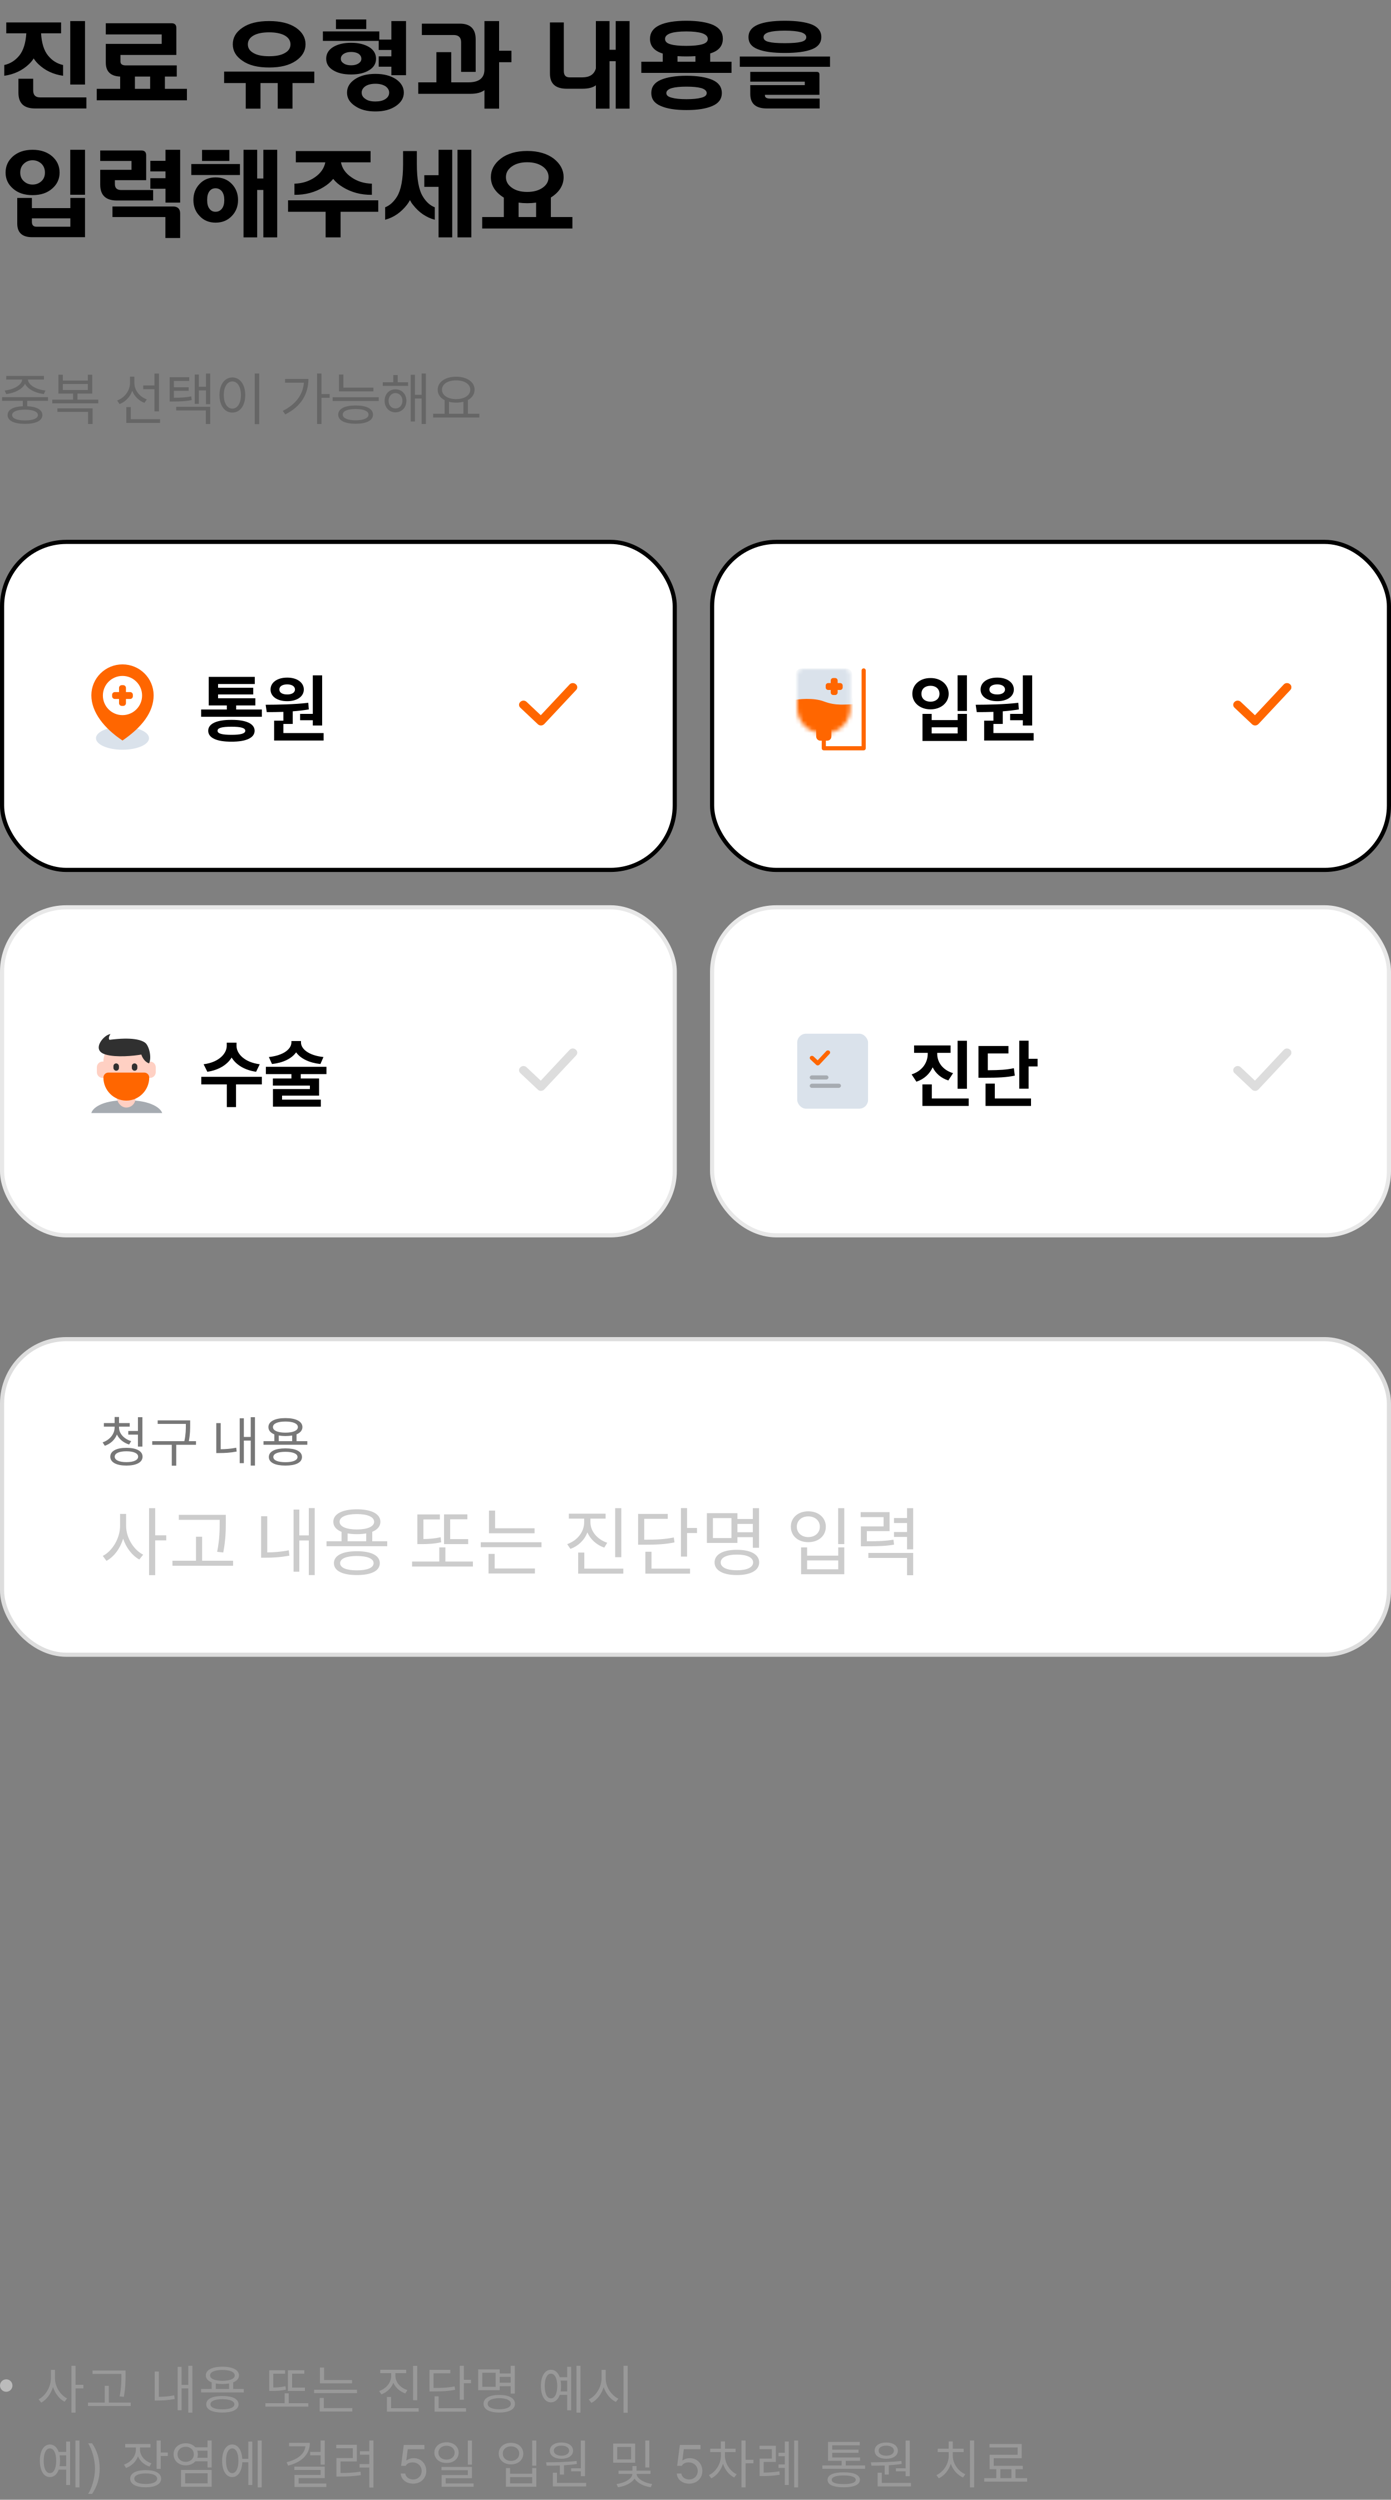 <svg width="335" height="602" viewBox="0 0 335 602" fill="none" xmlns="http://www.w3.org/2000/svg">
<rect x="0" y="0" width="335" height="602" fill="#808080" stroke="none"/>
<circle cx="1.5" cy="574.5" r="1.5" fill="#BBBBBB"/>
<path d="M13.24 572.776C13.24 574.763 14.554 576.813 16.16 577.601L15.551 578.4C14.307 577.753 13.266 576.414 12.764 574.846C12.263 576.509 11.196 577.937 9.927 578.616L9.292 577.816C10.942 577.004 12.25 574.839 12.263 572.776V570.72H13.24V572.776ZM17.201 581.028V569.742H18.191V574.325H20.083V575.188H18.191V581.028H17.201ZM30.244 570.885V572.015C30.231 573.398 30.231 574.947 29.825 577.22L28.81 577.105C29.235 574.947 29.235 573.367 29.241 572.015V571.71H22.284V570.885H30.244ZM21.192 579.429V578.604H25.23V574.566H26.207V578.604H31.476V579.429H21.192ZM46.326 569.742V581.028H45.349V575.188H43.724V580.444H42.784V569.996H43.724V574.338H45.349V569.742H46.326ZM37.262 578.108V571.126H38.252V577.22C39.369 577.213 40.575 577.131 41.946 576.852L42.073 577.74C40.499 578.026 39.204 578.108 37.96 578.108H37.262ZM58.709 575.328V576.153H48.426V575.328H50.977V573.735C50.076 573.386 49.568 572.814 49.568 572.053C49.568 570.726 51.092 569.964 53.567 569.958C56.024 569.964 57.547 570.726 57.554 572.053C57.547 572.808 57.046 573.379 56.157 573.735V575.328H58.709ZM49.67 579.01C49.664 577.721 51.117 577.01 53.567 577.017C55.986 577.01 57.44 577.721 57.452 579.01C57.44 580.298 55.986 581.003 53.567 581.003C51.117 581.003 49.664 580.298 49.67 579.01ZM50.597 572.053C50.59 572.878 51.72 573.354 53.567 573.36C55.395 573.354 56.532 572.878 56.538 572.053C56.532 571.24 55.395 570.745 53.567 570.745C51.72 570.745 50.59 571.24 50.597 572.053ZM50.685 579.01C50.673 579.778 51.758 580.235 53.567 580.229C55.357 580.235 56.443 579.778 56.449 579.01C56.443 578.242 55.357 577.791 53.567 577.778C51.758 577.791 50.673 578.242 50.685 579.01ZM51.968 575.328H55.167V574.001C54.691 574.09 54.158 574.135 53.567 574.135C52.977 574.135 52.444 574.09 51.968 574.008V575.328ZM73.433 574.985V575.798H69.345V570.821H73.293V571.634H70.348V574.985H73.433ZM63.924 579.581V578.756H68.558V576.369H69.535V578.756H74.258V579.581H63.924ZM64.825 575.798V570.821H68.659V571.646H65.815V574.973C66.768 574.966 67.713 574.896 68.761 574.655L68.85 575.493C67.612 575.772 66.571 575.804 65.447 575.798H64.825ZM84.787 573.17V573.97H77.056V570.161H78.046V573.17H84.787ZM75.647 576.318V575.506H85.981V576.318H75.647ZM76.992 580.749V577.474H77.982V579.924H84.851V580.749H76.992ZM95.22 572.167C95.226 573.69 96.426 575.062 98.114 575.595L97.606 576.395C96.293 575.944 95.251 575.017 94.737 573.83C94.249 575.112 93.189 576.128 91.843 576.623L91.322 575.823C93.017 575.233 94.21 573.767 94.217 572.167V571.507H91.576V570.694H97.822V571.507H95.22V572.167ZM93.189 580.787V577.245H94.179V579.949H100.831V580.787H93.189ZM99.485 578.032V569.755H100.476V578.032H99.485ZM111.716 569.742V573.106H113.43V573.944H111.716V577.918H110.726V569.742H111.716ZM103.426 575.912V570.72H108.453V571.558H104.416V575.074C106.682 575.081 107.971 575.011 109.481 574.706L109.608 575.531C108.021 575.836 106.676 575.912 104.302 575.912H103.426ZM104.657 580.787V577.093H105.635V579.949H112.236V580.787H104.657ZM123.984 569.742V576.433H122.981V574.655H120.341V575.62H115.161V570.605H120.341V571.583H122.981V569.742H123.984ZM116.151 574.808H119.363V571.418H116.151V574.808ZM116.456 578.896C116.45 577.537 117.891 576.756 120.239 576.763C122.582 576.756 124.022 577.537 124.022 578.896C124.022 580.241 122.582 581.003 120.239 581.003C117.891 581.003 116.45 580.241 116.456 578.896ZM117.446 578.896C117.44 579.714 118.506 580.216 120.239 580.216C121.966 580.216 123.032 579.714 123.032 578.896C123.032 578.045 121.966 577.55 120.239 577.537C118.506 577.55 117.44 578.045 117.446 578.896ZM120.341 573.817H122.981V572.408H120.341V573.817ZM139.8 569.742V581.028H138.835V569.742H139.8ZM130.266 574.617C130.272 572.218 131.224 570.701 132.69 570.694C133.655 570.701 134.398 571.354 134.804 572.484H136.601V569.983H137.553V580.457H136.601V576.75H134.804C134.404 577.886 133.655 578.546 132.69 578.54C131.224 578.546 130.272 577.017 130.266 574.617ZM131.192 574.617C131.186 576.445 131.764 577.601 132.69 577.588C133.611 577.601 134.201 576.445 134.201 574.617C134.201 572.783 133.611 571.634 132.69 571.634C131.764 571.634 131.186 572.783 131.192 574.617ZM135.014 573.31C135.09 573.709 135.128 574.147 135.128 574.617C135.128 575.081 135.09 575.519 135.02 575.912H136.601V573.31H135.014ZM145.873 572.776C145.867 574.839 147.27 576.909 148.933 577.664L148.323 578.451C147.035 577.829 145.924 576.49 145.384 574.884C144.864 576.585 143.753 578.013 142.433 578.68L141.798 577.842C143.48 577.074 144.87 574.916 144.883 572.776V570.72H145.873V572.776ZM150.164 581.054V569.742H151.167V581.054H150.164ZM19.131 587.742V599.028H18.166V587.742H19.131ZM9.597 592.617C9.603 590.218 10.555 588.701 12.021 588.694C12.986 588.701 13.729 589.354 14.135 590.484H15.932V587.983H16.884V598.457H15.932V594.75H14.135C13.735 595.886 12.986 596.546 12.021 596.54C10.555 596.546 9.603 595.017 9.597 592.617ZM10.523 592.617C10.517 594.445 11.095 595.601 12.021 595.588C12.942 595.601 13.532 594.445 13.532 592.617C13.532 590.783 12.942 589.634 12.021 589.634C11.095 589.634 10.517 590.783 10.523 592.617ZM14.345 591.31C14.421 591.709 14.459 592.147 14.459 592.617C14.459 593.081 14.421 593.519 14.351 593.912H15.932V591.31H14.345ZM24.011 594.496C23.998 596.896 23.351 598.889 22.183 600.59H21.218C22.075 599.327 22.875 596.762 22.881 594.496C22.875 592.236 22.075 589.666 21.218 588.415H22.183C23.351 590.11 23.998 592.103 24.011 594.496ZM33.707 589.888C33.713 591.367 34.818 592.687 36.475 593.227L36.005 594.014C34.704 593.582 33.72 592.687 33.231 591.551C32.748 592.846 31.707 593.855 30.355 594.344L29.848 593.544C31.536 592.973 32.717 591.519 32.73 589.888V589.405H30.152V588.58H36.246V589.405H33.707V589.888ZM31.346 596.921C31.352 595.62 32.768 594.864 35.091 594.864C37.408 594.864 38.81 595.62 38.81 596.921C38.81 598.241 37.408 599.003 35.091 599.003C32.768 599.003 31.352 598.241 31.346 596.921ZM32.349 596.921C32.336 597.733 33.39 598.209 35.091 598.203C36.798 598.209 37.839 597.733 37.846 596.921C37.839 596.134 36.798 595.664 35.091 595.664C33.39 595.664 32.336 596.134 32.349 596.921ZM37.719 594.56V587.742H38.709V590.624H40.41V591.462H38.709V594.56H37.719ZM44.731 588.402C45.696 588.396 46.515 588.758 47.036 589.367H49.975V587.742H50.977V594.229H49.975V592.744H47.036C46.515 593.354 45.696 593.715 44.731 593.722C43.043 593.715 41.792 592.624 41.799 591.056C41.792 589.488 43.043 588.396 44.731 588.402ZM42.751 591.056C42.751 592.122 43.576 592.871 44.731 592.884C45.849 592.871 46.687 592.122 46.687 591.056C46.687 590.008 45.849 589.24 44.731 589.24C43.576 589.24 42.751 590.008 42.751 591.056ZM43.602 598.876V594.813H50.977V598.876H43.602ZM44.592 598.063H50V595.626H44.592V598.063ZM47.505 590.192C47.601 590.459 47.651 590.751 47.651 591.056C47.651 591.354 47.601 591.633 47.518 591.894H49.975V590.192H47.505ZM63.03 587.742V599.028H62.065V587.742H63.03ZM53.496 592.617C53.502 590.218 54.455 588.701 55.921 588.694C57.292 588.701 58.219 590.021 58.346 592.147H59.806V587.983H60.758V598.457H59.806V592.973H58.352C58.257 595.169 57.311 596.546 55.921 596.54C54.455 596.546 53.502 595.017 53.496 592.617ZM54.435 592.617C54.423 594.445 55.007 595.601 55.921 595.588C56.841 595.601 57.425 594.445 57.419 592.617C57.425 590.783 56.841 589.634 55.921 589.634C55.007 589.634 54.423 590.783 54.435 592.617ZM78.211 587.742V593.544H77.208V591.297H74.707V590.472H77.208V587.742H78.211ZM69.032 592.96C71.736 592.306 73.361 590.941 73.558 589.126H69.616V588.301H74.618C74.618 591.106 72.638 592.966 69.388 593.785L69.032 592.96ZM70.898 594.839V594.026H78.211V596.781H71.914V598.102H78.592V598.927H70.924V596.02H77.208V594.839H70.898ZM89.934 587.742V599.054H88.943V594.242H86.595V593.404H88.943V591.157H86.684V590.319H88.943V587.742H89.934ZM80.983 589.596V588.771H85.947V592.782H82.012V595.562C83.707 595.562 85.109 595.499 86.823 595.232L86.912 596.07C85.109 596.35 83.662 596.413 81.859 596.413H81.022V591.97H84.97V589.596H80.983ZM99.49 598.127C97.834 598.127 96.577 597.105 96.507 595.689H97.611C97.694 596.508 98.494 597.118 99.49 597.124C100.684 597.118 101.547 596.248 101.547 595.093C101.547 593.899 100.652 593.017 99.414 593.011C98.64 592.998 98.037 593.239 97.7 593.836H96.596L97.243 588.809H102.22V589.824H98.195L97.853 592.516H97.941C98.354 592.198 98.97 591.982 99.617 591.982C101.369 591.982 102.658 593.277 102.664 595.067C102.658 596.845 101.325 598.127 99.49 598.127ZM107.544 588.161C109.232 588.167 110.458 589.196 110.464 590.662C110.458 592.135 109.232 593.15 107.544 593.15C105.836 593.15 104.605 592.135 104.611 590.662C104.605 589.196 105.836 588.167 107.544 588.161ZM105.589 590.662C105.576 591.652 106.408 592.338 107.544 592.338C108.661 592.338 109.499 591.652 109.499 590.662C109.499 589.685 108.661 588.993 107.544 588.999C106.408 588.993 105.576 589.685 105.589 590.662ZM106.325 594.89V594.09H113.663V596.807H107.328V598.076H114.069V598.876H106.351V596.058H112.673V594.89H106.325ZM112.673 593.544V587.742H113.663V593.544H112.673ZM129.161 587.742V593.798H128.171V587.742H129.161ZM120.109 590.891C120.103 589.348 121.354 588.288 123.067 588.301C124.781 588.288 126.019 589.348 126.025 590.891C126.019 592.427 124.781 593.487 123.067 593.48C121.354 593.487 120.103 592.427 120.109 590.891ZM121.087 590.891C121.074 591.919 121.906 592.649 123.067 592.655C124.216 592.649 125.048 591.919 125.048 590.891C125.048 589.856 124.216 589.132 123.067 589.139C121.906 589.132 121.074 589.856 121.087 590.891ZM121.849 598.876V594.369H122.839V595.74H128.171V594.369H129.161V598.876H121.849ZM122.839 598.063H128.171V596.54H122.839V598.063ZM140.884 587.755V596.324H139.881V595.156H137.545V594.433H139.881V587.755H140.884ZM131.515 592.985C133.616 592.973 136.447 592.954 138.865 592.655L138.929 593.379C137.926 593.538 136.866 593.639 135.831 593.703V595.931H134.828V593.753C133.686 593.798 132.6 593.798 131.654 593.798L131.515 592.985ZM132.429 590.18C132.422 588.993 133.552 588.212 135.222 588.212C136.878 588.212 138.008 588.993 138.015 590.18C138.008 591.386 136.878 592.135 135.222 592.135C133.552 592.135 132.422 591.386 132.429 590.18ZM133.14 598.787V595.486H134.143V597.949H141.163V598.787H133.14ZM133.381 590.18C133.368 590.916 134.117 591.392 135.222 591.398C136.294 591.392 137.056 590.916 137.062 590.18C137.056 589.456 136.294 588.961 135.222 588.974C134.117 588.961 133.368 589.456 133.381 590.18ZM152.967 588.479V593.074H147.673V588.479H152.967ZM148.485 598.216C150.428 598 152.294 596.902 152.294 595.778H148.955V595.004H152.307V593.899H153.297V595.004H156.674V595.778H153.322C153.316 596.876 155.131 597.975 157.067 598.216L156.725 598.99C155.03 598.755 153.481 597.956 152.808 596.915C152.129 597.981 150.542 598.755 148.841 598.99L148.485 598.216ZM148.65 592.287H151.989V589.291H148.65V592.287ZM155.404 594.229V587.742H156.382V594.229H155.404ZM165.977 598.127C164.32 598.127 163.063 597.105 162.993 595.689H164.098C164.18 596.508 164.98 597.118 165.977 597.124C167.17 597.118 168.033 596.248 168.033 595.093C168.033 593.899 167.138 593.017 165.9 593.011C165.126 592.998 164.523 593.239 164.187 593.836H163.082L163.729 588.809H168.706V589.824H164.682L164.339 592.516H164.428C164.84 592.198 165.456 591.982 166.104 591.982C167.855 591.982 169.144 593.277 169.15 595.067C169.144 596.845 167.811 598.127 165.977 598.127ZM174.589 591.424C174.595 593.233 175.77 595.08 177.407 595.867L176.823 596.642C175.579 596.032 174.595 594.794 174.125 593.341C173.63 594.915 172.583 596.223 171.301 596.845L170.729 596.07C172.386 595.296 173.618 593.366 173.624 591.424V590.522H171.034V589.71H173.611V587.958H174.614V589.71H177.153V590.522H174.589V591.424ZM178.575 599.028V587.742H179.565V592.376H181.457V593.227H179.565V599.028H178.575ZM186.857 588.999V592.896H183.912V595.461C185.118 595.455 186.28 595.391 187.708 595.156L187.784 595.981C186.229 596.242 185.017 596.286 183.671 596.299H182.947V592.097H185.893V589.812H182.922V588.999H186.857ZM187.492 594.331V593.506H189.003V591.513H187.492V590.7H189.003V587.971H189.955V598.444H189.003V594.331H187.492ZM191.263 599.028V587.742H192.215V599.028H191.263ZM208.348 593.734V594.547H198.052V593.734H202.698V592.617H199.423V588.072H207.065V588.885H200.426V589.938H206.761V590.7H200.426V591.817H207.129V592.617H203.688V593.734H208.348ZM199.309 597.2C199.302 596.026 200.705 595.385 203.206 595.397C205.682 595.385 207.078 596.026 207.091 597.2C207.078 598.387 205.682 599.003 203.206 599.003C200.705 599.003 199.302 598.387 199.309 597.2ZM200.312 597.2C200.299 597.886 201.34 598.241 203.206 598.229C205.053 598.241 206.082 597.886 206.088 597.2C206.082 596.527 205.053 596.153 203.206 596.146C201.34 596.153 200.299 596.527 200.312 597.2ZM219.105 587.755V596.324H218.103V595.156H215.767V594.433H218.103V587.755H219.105ZM209.736 592.985C211.837 592.973 214.668 592.954 217.087 592.655L217.15 593.379C216.147 593.538 215.087 593.639 214.053 593.703V595.931H213.05V593.753C211.907 593.798 210.822 593.798 209.876 593.798L209.736 592.985ZM210.65 590.18C210.644 588.993 211.774 588.212 213.443 588.212C215.1 588.212 216.23 588.993 216.236 590.18C216.23 591.386 215.1 592.135 213.443 592.135C211.774 592.135 210.644 591.386 210.65 590.18ZM211.361 598.787V595.486H212.364V597.949H219.385V598.787H211.361ZM211.603 590.18C211.59 590.916 212.339 591.392 213.443 591.398C214.516 591.392 215.278 590.916 215.284 590.18C215.278 589.456 214.516 588.961 213.443 588.974C212.339 588.961 211.59 589.456 211.603 590.18ZM234.604 587.742V599.028H233.601V587.742H234.604ZM225.526 596.07C227.202 595.309 228.484 593.404 228.484 591.424V590.522H225.831V589.71H228.472V587.958H229.462V589.71H232.09V590.522H229.462V591.424C229.462 593.315 230.782 595.144 232.483 595.867L231.925 596.642C230.617 596.064 229.519 594.845 228.992 593.354C228.484 594.928 227.393 596.229 226.085 596.845L225.526 596.07ZM247.367 596.794V597.632H237.033V596.794H239.94V594.648H238.328V591.17H245.082V589.405H238.303V588.58H246.06V591.995H239.318V593.823H246.326V594.648H244.562V596.794H247.367ZM240.918 596.794H243.584V594.648H240.918V596.794Z" fill="#999999"/>
<rect x="0.5" y="130.5" width="162" height="79" rx="15.5" fill="white" stroke="black"/>
<g clip-path="url(#clip0_114_15557)">
<path fill-rule="evenodd" clip-rule="evenodd" d="M138.627 164.74C138.203 164.387 137.553 164.428 137.175 164.831L130.235 172.246L126.802 169.009C126.4 168.63 125.748 168.63 125.346 169.009L125.301 169.052C124.9 169.43 124.9 170.045 125.301 170.423L129.549 174.427C129.931 174.787 130.537 174.805 130.942 174.482C130.999 174.442 131.053 174.395 131.102 174.343L138.766 166.154C139.144 165.751 139.105 165.138 138.681 164.785L138.627 164.74Z" fill="#FF6600"/>
</g>
<ellipse cx="29.5" cy="177.778" rx="6.389" ry="2.778" fill="#DAE2EB"/>
<path d="M37 167.448C37 171.561 34.115 175.182 29.5 178.333C25.173 175.469 22 171.561 22 167.448C22 163.335 25.358 160 29.5 160C33.642 160 37 163.335 37 167.448Z" fill="#FF6600"/>
<circle cx="29.5" cy="167.5" r="4.722" fill="white"/>
<path fill-rule="evenodd" clip-rule="evenodd" d="M29.333 165C28.965 165 28.667 165.299 28.667 165.667V166.667H27.667C27.299 166.667 27 166.965 27 167.333V167.667C27 168.035 27.299 168.333 27.667 168.333H28.667V169.333C28.667 169.702 28.965 170 29.333 170H29.667C30.035 170 30.333 169.702 30.333 169.333V168.333H31.333C31.701 168.333 32 168.035 32 167.667V167.333C32 166.965 31.701 166.667 31.333 166.667H30.333V165.667C30.333 165.299 30.035 165 29.667 165H29.333Z" fill="#FF6600"/>
<path d="M63.065 170.865V172.623H48.44V170.865H54.627V169.881H50.268V163.008H61.359V164.73H52.518V165.627H60.99V167.244H52.518V168.158H61.5V169.881H56.877V170.865H63.065ZM50.145 175.98C50.145 174.293 52.166 173.344 55.752 173.361C59.276 173.344 61.307 174.293 61.324 175.98C61.307 177.703 59.276 178.626 55.752 178.617C52.166 178.626 50.145 177.703 50.145 175.98ZM52.395 175.98C52.377 176.666 53.449 176.965 55.752 176.965C58.002 176.965 59.065 176.666 59.074 175.98C59.065 175.312 58.002 175.005 55.752 175.014C53.449 175.005 52.377 175.312 52.395 175.98ZM77.584 162.639V174.715H75.334V173.449H72.275V171.92H75.334V162.639H77.584ZM63.978 169.723C66.905 169.705 70.86 169.661 74.244 169.248L74.367 170.848C73.102 171.059 71.792 171.208 70.5 171.305V174.346H68.25V176.543H77.936V178.336H66.018V173.555H68.25V171.437C66.817 171.489 65.455 171.498 64.242 171.498L63.978 169.723ZM65.156 166.049C65.156 164.344 66.8 163.175 69.182 163.184C71.502 163.175 73.163 164.344 73.172 166.049C73.163 167.763 71.502 168.87 69.182 168.861C66.8 168.87 65.156 167.763 65.156 166.049ZM67.283 166.049C67.274 166.822 68.039 167.253 69.182 167.244C70.254 167.253 71.027 166.822 71.045 166.049C71.027 165.258 70.254 164.818 69.182 164.818C68.039 164.818 67.274 165.258 67.283 166.049Z" fill="black"/>
<rect x="0.5" y="218.5" width="162" height="79" rx="15.5" fill="white" stroke="#E8E8E8"/>
<g clip-path="url(#clip1_114_15557)">
<path fill-rule="evenodd" clip-rule="evenodd" d="M138.627 252.74C138.203 252.387 137.553 252.428 137.175 252.831L130.235 260.246L126.802 257.009C126.4 256.63 125.748 256.63 125.346 257.009L125.301 257.052C124.9 257.43 124.9 258.045 125.301 258.423L129.549 262.427C129.931 262.787 130.537 262.805 130.942 262.482C130.999 262.442 131.053 262.395 131.102 262.343L138.766 254.154C139.144 253.751 139.105 253.138 138.681 252.785L138.627 252.74Z" fill="#DDDDDD"/>
</g>
<path d="M39.062 268.056H22C22.222 267.022 24.216 264.954 30.42 264.954C36.624 264.954 38.766 267.022 39.062 268.056Z" fill="#A6ABB1"/>
<rect x="28.204" y="258.306" width="4.432" height="8.42" rx="2.216" fill="#FFD0C3"/>
<path fill-rule="evenodd" clip-rule="evenodd" d="M24.905 255.643C24.905 252.817 27.196 250.526 30.021 250.526H30.818C33.644 250.526 35.935 252.817 35.935 255.643V255.661C35.999 255.652 36.065 255.647 36.131 255.647C36.893 255.647 37.51 256.265 37.51 257.026V258.208C37.51 258.969 36.893 259.587 36.131 259.587C36.06 259.587 35.99 259.581 35.922 259.571C35.727 262.44 33.338 264.707 30.42 264.707C27.501 264.707 25.112 262.44 24.918 259.571C24.849 259.581 24.779 259.587 24.708 259.587C23.946 259.587 23.329 258.969 23.329 258.208V257.026C23.329 256.265 23.946 255.647 24.708 255.647C24.775 255.647 24.841 255.652 24.905 255.661V255.643Z" fill="#FFD0C3"/>
<path d="M25.447 253.963C22.846 253.207 23.821 251.206 24.75 250.182C25.098 249.798 25.679 249.236 26.608 249C26.143 249.709 26.143 250.182 26.376 250.418C31.717 249.709 34.04 250.418 34.969 251.127C35.898 251.836 36.594 254.672 35.898 256.091C34.783 255.712 34.195 254.515 34.04 253.963C32.259 254.278 28.048 254.72 25.447 253.963Z" fill="#303030"/>
<path d="M24.905 259.504C24.905 258.846 25.438 258.306 26.096 258.306H34.745C35.402 258.306 35.935 258.846 35.935 259.504C35.935 262.55 33.466 265.052 30.42 265.052C27.374 265.052 24.905 262.55 24.905 259.504Z" fill="#FF6600"/>
<rect x="27.318" y="256.09" width="1.329" height="1.773" rx="0.665" fill="#303030"/>
<rect x="31.749" y="256.09" width="1.329" height="1.773" rx="0.665" fill="#303030"/>
<path d="M56.965 251.869C56.956 253.759 58.89 255.842 62.555 256.299L61.676 258.109C58.881 257.705 56.833 256.413 55.787 254.682C54.732 256.404 52.693 257.705 49.934 258.109L49.037 256.299C52.676 255.842 54.601 253.759 54.609 251.869V251.096H56.965V251.869ZM48.475 261.15V259.322H63.065V261.15H56.842V266.617H54.627V261.15H48.475ZM72.486 251.043C72.486 252.607 74.323 254.181 77.9 254.559L77.162 256.246C74.385 255.938 72.346 254.893 71.317 253.425C70.28 254.893 68.25 255.938 65.508 256.246L64.752 254.559C68.338 254.181 70.166 252.607 70.184 251.043V250.709H72.486V251.043ZM64.031 258.672V256.914H78.621V258.672H72.434V259.727H76.846V263.857H67.934V264.824H77.268V266.512H65.736V262.275H74.631V261.432H65.719V259.727H70.184V258.672H64.031Z" fill="black"/>
<rect x="171.5" y="130.5" width="163" height="79" rx="15.5" fill="white" stroke="black"/>
<g clip-path="url(#clip2_114_15557)">
<path fill-rule="evenodd" clip-rule="evenodd" d="M310.627 164.74C310.203 164.387 309.553 164.428 309.175 164.831L302.235 172.246L298.802 169.009C298.4 168.63 297.748 168.63 297.346 169.009L297.301 169.052C296.9 169.43 296.9 170.045 297.301 170.423L301.549 174.427C301.931 174.787 302.537 174.805 302.942 174.482C302.999 174.442 303.053 174.395 303.102 174.343L310.766 166.154C311.144 165.751 311.105 165.138 310.681 164.785L310.627 164.74Z" fill="#FF6600"/>
</g>
<path d="M196.571 175.757C196.571 174.929 197.243 174.257 198.071 174.257H198.728C199.557 174.257 200.228 174.929 200.228 175.757V177.371C200.228 177.924 199.781 178.371 199.228 178.371H197.571C197.019 178.371 196.571 177.924 196.571 177.371V175.757Z" fill="#FF6600"/>
<path d="M198.4 175.857V180.2H208V161.457" stroke="#FF6600" stroke-linecap="round" stroke-linejoin="round"/>
<mask id="mask0_114_15557" style="mask-type:alpha" maskUnits="userSpaceOnUse" x="192" y="161" width="13" height="16">
<path d="M192 162.5C192 161.672 192.672 161 193.5 161H203.3C204.128 161 204.8 161.672 204.8 162.5V170.543C204.8 173.857 202.114 176.543 198.8 176.543H198C194.686 176.543 192 173.857 192 170.543V162.5Z" fill="#D2E7FF"/>
</mask>
<g mask="url(#mask0_114_15557)">
<path d="M191.543 162.5C191.543 161.672 192.215 161 193.043 161H203.757C204.586 161 205.257 161.672 205.257 162.5V169.686C205.257 173.473 202.187 176.543 198.4 176.543C194.613 176.543 191.543 173.473 191.543 169.686V162.5Z" fill="#DAE2EB"/>
<path d="M198.4 167.543C196.023 166.629 192.229 166.934 190.857 167.315V177.372H205.715V168.229C203.657 168.229 201.372 168.686 198.4 167.543Z" fill="#DAE2EB"/>
<path d="M198.4 168.915C196.023 168 192.229 168.305 190.857 168.686V178.743H205.715V169.6C203.657 169.6 201.372 170.058 198.4 168.915Z" fill="#FF6600"/>
<path fill-rule="evenodd" clip-rule="evenodd" d="M200.675 163.286C200.339 163.286 200.067 163.558 200.067 163.894V164.496H199.465C199.129 164.496 198.856 164.769 198.856 165.105V165.556C198.856 165.892 199.129 166.164 199.465 166.164H200.067V166.767C200.067 167.103 200.339 167.375 200.675 167.375H201.127C201.463 167.375 201.735 167.103 201.735 166.767V166.164H202.338C202.674 166.164 202.946 165.892 202.946 165.556V165.105C202.946 164.769 202.674 164.496 202.338 164.496H201.735V163.894C201.735 163.558 201.463 163.286 201.127 163.286H200.675Z" fill="#FF6600"/>
</g>
<path d="M232.869 162.621V171.217H230.619V162.621H232.869ZM219.721 167.086C219.721 164.836 221.602 163.271 224.098 163.289C226.585 163.271 228.466 164.836 228.475 167.086C228.466 169.266 226.585 170.83 224.098 170.83C221.602 170.83 219.721 169.266 219.721 167.086ZM221.918 167.086C221.9 168.272 222.814 168.984 224.098 168.984C225.346 168.984 226.251 168.272 226.26 167.086C226.251 165.882 225.346 165.144 224.098 165.152C222.814 165.144 221.9 165.882 221.918 167.086ZM222.164 178.441V171.92H224.379V173.414H230.637V171.92H232.869V178.441H222.164ZM224.379 176.631H230.637V175.154H224.379V176.631ZM248.584 162.639V174.715H246.334V173.449H243.275V171.92H246.334V162.639H248.584ZM234.979 169.723C237.905 169.705 241.86 169.661 245.244 169.248L245.367 170.848C244.102 171.059 242.792 171.208 241.5 171.305V174.346H239.25V176.543H248.936V178.336H237.018V173.555H239.25V171.437C237.817 171.489 236.455 171.498 235.242 171.498L234.979 169.723ZM236.156 166.049C236.156 164.344 237.8 163.175 240.182 163.184C242.502 163.175 244.163 164.344 244.172 166.049C244.163 167.763 242.502 168.87 240.182 168.861C237.8 168.87 236.156 167.763 236.156 166.049ZM238.283 166.049C238.274 166.822 239.039 167.253 240.182 167.244C241.254 167.253 242.027 166.822 242.045 166.049C242.027 165.258 241.254 164.818 240.182 164.818C239.039 164.818 238.274 165.258 238.283 166.049Z" fill="black"/>
<rect x="171.5" y="218.5" width="163" height="79" rx="15.5" fill="white" stroke="#E8E8E8"/>
<g clip-path="url(#clip3_114_15557)">
<path fill-rule="evenodd" clip-rule="evenodd" d="M310.627 252.74C310.203 252.387 309.553 252.428 309.175 252.831L302.235 260.246L298.802 257.009C298.4 256.63 297.748 256.63 297.346 257.009L297.301 257.052C296.9 257.43 296.9 258.045 297.301 258.423L301.549 262.427C301.931 262.787 302.537 262.805 302.942 262.482C302.999 262.442 303.053 262.395 303.102 262.343L310.766 254.154C311.144 253.751 311.105 253.138 310.681 252.785L310.627 252.74Z" fill="#DDDDDD"/>
</g>
<path d="M225.715 253.785C225.706 255.692 226.901 257.644 229.529 258.443L228.387 260.201C226.594 259.63 225.337 258.479 224.616 257.037C223.887 258.619 222.586 259.876 220.705 260.5L219.545 258.742C222.208 257.89 223.43 255.807 223.43 253.785V253.557H220.143V251.764H228.932V253.557H225.715V253.785ZM222.146 266.336V261.15H224.414V264.543H233.291V266.336H222.146ZM230.619 262.205V250.639H232.869V262.205H230.619ZM247.723 250.621V254.98H249.885V256.826H247.723V262.188H245.473V250.621H247.723ZM235.646 259.551V251.904H242.871V253.697H237.896V257.74C240.797 257.723 242.388 257.626 244.172 257.248L244.4 259.041C242.388 259.454 240.542 259.551 237 259.551H235.646ZM237.352 266.336V260.957H239.584V264.543H248.303V266.336H237.352Z" fill="black"/>
<rect x="192" y="248.941" width="17.056" height="18.059" rx="2.118" fill="#DAE2EB"/>
<path fill-rule="evenodd" clip-rule="evenodd" d="M199.744 253.086C199.524 252.903 199.186 252.924 198.99 253.133L196.916 255.35L195.925 254.416C195.717 254.22 195.38 254.22 195.172 254.416C194.965 254.612 194.965 254.93 195.172 255.125L196.56 256.433C196.762 256.624 197.086 256.629 197.295 256.45C197.319 256.432 197.341 256.411 197.362 256.389L199.789 253.797C199.984 253.588 199.965 253.269 199.744 253.086Z" fill="#FF6600"/>
<rect x="195.01" y="259.977" width="1.003" height="4.515" rx="0.502" transform="rotate(-90 195.01 259.977)" fill="#A6ABB1"/>
<rect x="195.01" y="261.984" width="1.003" height="7.525" rx="0.502" transform="rotate(-90 195.01 261.984)" fill="#A6ABB1"/>
<path d="M11.566 95.641V96.529H6.549V97.828C8.839 97.931 10.199 98.676 10.213 99.961C10.199 101.321 8.634 102.08 6.029 102.08C3.391 102.08 1.825 101.321 1.832 99.961C1.825 98.676 3.179 97.931 5.496 97.828V96.529H0.492V95.641H11.566ZM1.121 94.055C3.227 93.836 5.257 92.763 5.332 91.402H1.504V90.527H10.582V91.402H6.727C6.802 92.763 8.812 93.836 10.951 94.055L10.555 94.902C8.565 94.663 6.699 93.768 6.029 92.421C5.359 93.768 3.507 94.663 1.504 94.902L1.121 94.055ZM2.926 99.961C2.912 100.768 4.081 101.253 6.029 101.246C7.957 101.253 9.126 100.768 9.133 99.961C9.126 99.134 7.957 98.662 6.029 98.648C4.081 98.662 2.912 99.134 2.926 99.961ZM23.666 96.242V97.131H12.592V96.242H17.596V94.779H14.068V90.24H15.135V91.648H21.15V90.24H22.217V94.779H18.662V96.242H23.666ZM13.822 99.195V98.334H22.299V102.107H21.219V99.195H13.822ZM15.135 93.918H21.15V92.469H15.135V93.918ZM32.361 92.25C32.361 93.945 33.592 95.545 35.369 96.188L34.768 97.022C33.435 96.495 32.368 95.442 31.849 94.116C31.336 95.586 30.229 96.748 28.793 97.322L28.219 96.447C30.044 95.777 31.302 94.075 31.309 92.209V90.705H32.361V92.25ZM30.42 101.848V98.033H31.5V100.945H38.555V101.848H30.42ZM34.494 93.727V92.824H37.201V89.967H38.281V99.072H37.201V93.727H34.494ZM45.568 90.842V91.744H41.877V93.262H45.432V94.109H41.877V95.791C43.648 95.784 44.755 95.716 46.06 95.463L46.17 96.352C44.741 96.632 43.593 96.686 41.617 96.693H40.852V90.842H45.568ZM42.438 98.84V97.965H50.627V102.107H49.574V98.84H42.438ZM46.895 97.254V90.199H47.893V93.139H49.602V89.967H50.627V97.336H49.602V94.014H47.893V97.254H46.895ZM62.426 89.953V102.135H61.346V89.953H62.426ZM52.855 95.135C52.862 92.551 54.148 90.903 55.959 90.897C57.764 90.903 59.069 92.551 59.062 95.135C59.069 97.726 57.764 99.366 55.959 99.359C54.148 99.366 52.862 97.726 52.855 95.135ZM53.895 95.135C53.895 97.11 54.742 98.409 55.959 98.402C57.183 98.409 58.023 97.11 58.023 95.135C58.023 93.159 57.183 91.86 55.959 91.853C54.742 91.86 53.895 93.159 53.895 95.135ZM77.424 89.953V94.902H79.393V95.805H77.424V102.107H76.357V89.953H77.424ZM68.1 98.949C71.237 97.391 72.946 95.046 73.192 92.168H68.66V91.266H74.279C74.272 94.704 72.659 97.842 68.701 99.797L68.1 98.949ZM89.934 93.357V94.246H81.635V90.199H82.701V93.357H89.934ZM80.117 96.557V95.668H91.205V96.557H80.117ZM81.457 99.852C81.45 98.436 83.029 97.644 85.654 97.65C88.259 97.644 89.824 98.436 89.838 99.852C89.824 101.26 88.259 102.053 85.654 102.053C83.029 102.053 81.45 101.26 81.457 99.852ZM82.551 99.852C82.537 100.699 83.706 101.212 85.654 101.219C87.582 101.212 88.751 100.699 88.758 99.852C88.751 98.99 87.582 98.505 85.654 98.498C83.706 98.505 82.537 98.99 82.551 99.852ZM98.287 92.059V92.934H92.189V92.059H94.719V90.322H95.785V92.059H98.287ZM92.627 96.516C92.627 94.902 93.728 93.761 95.238 93.754C96.769 93.761 97.863 94.902 97.877 96.516C97.863 98.149 96.769 99.298 95.238 99.305C93.728 99.298 92.627 98.149 92.627 96.516ZM93.584 96.516C93.584 97.596 94.274 98.368 95.238 98.361C96.209 98.368 96.92 97.596 96.92 96.516C96.92 95.449 96.209 94.67 95.238 94.656C94.274 94.67 93.584 95.449 93.584 96.516ZM98.916 101.506V90.254H99.928V95.08H101.541V89.953H102.566V102.107H101.541V95.969H99.928V101.506H98.916ZM115.445 99.647V100.549H104.316V99.647H107.078V96.372C106.039 95.832 105.41 94.957 105.41 93.85C105.41 91.97 107.256 90.732 109.854 90.719C112.451 90.732 114.297 91.97 114.297 93.85C114.297 94.936 113.688 95.798 112.684 96.338V99.647H115.445ZM106.449 93.85C106.442 95.21 107.857 96.119 109.854 96.119C111.829 96.119 113.258 95.21 113.258 93.85C113.258 92.489 111.829 91.594 109.854 91.607C107.857 91.594 106.442 92.489 106.449 93.85ZM108.131 99.647H111.604V96.755C111.077 96.892 110.489 96.967 109.854 96.967C109.231 96.967 108.65 96.898 108.131 96.762V99.647Z" fill="#666666"/>
<rect x="0.5" y="322.5" width="334" height="76" rx="15.5" fill="white"/>
<rect x="0.5" y="322.5" width="334" height="76" rx="15.5" stroke="#DDDDDD"/>
<path d="M30.89 344.616H33.217V341.301H34.296V348.373H33.217V345.5H30.89V344.616ZM31.592 347.06L31.098 347.879C29.759 347.463 28.693 346.592 28.16 345.461C27.666 346.735 26.613 347.723 25.235 348.178L24.715 347.359C26.431 346.774 27.601 345.357 27.601 343.784V343.563H25.014V342.705H27.601V341.249H28.667V342.705H31.241V343.563H28.667V343.784C28.667 345.24 29.876 346.54 31.592 347.06ZM30.435 352.117C32.216 352.117 33.269 351.623 33.269 350.804C33.269 349.998 32.216 349.504 30.435 349.504C28.68 349.504 27.627 349.998 27.627 350.804C27.627 351.623 28.68 352.117 30.435 352.117ZM30.435 348.672C32.853 348.672 34.335 349.452 34.335 350.804C34.335 352.169 32.853 352.949 30.435 352.949C28.043 352.949 26.561 352.169 26.561 350.804C26.561 349.452 28.043 348.672 30.435 348.672ZM47.204 347.073V347.944H42.446V352.975H41.367V347.944H36.661V347.073H44.396C44.76 345.396 44.76 344.161 44.76 343.069V342.913H37.974V342.055H45.8V343.069C45.8 344.161 45.8 345.396 45.475 347.073H47.204ZM53.152 342.718V349.01C54.27 348.997 55.505 348.919 56.896 348.646L57 349.569C55.427 349.868 54.088 349.933 52.827 349.933H52.086V342.718H53.152ZM60.38 341.301H61.407V352.949H60.38V346.93H58.729V352.364H57.728V341.561H58.729V346.046H60.38V341.301ZM68.738 352.13C70.558 352.13 71.65 351.675 71.65 350.882C71.65 350.089 70.558 349.634 68.738 349.634C66.905 349.634 65.826 350.089 65.826 350.882C65.826 351.675 66.905 352.13 68.738 352.13ZM68.738 348.802C71.247 348.802 72.729 349.543 72.729 350.882C72.729 352.221 71.247 352.949 68.738 352.949C66.242 352.949 64.747 352.221 64.747 350.882C64.747 349.543 66.242 348.802 68.738 348.802ZM67.126 345.708V347.073H70.363V345.708C69.882 345.786 69.336 345.838 68.738 345.838C68.153 345.838 67.607 345.786 67.126 345.708ZM65.735 343.68C65.735 344.512 66.879 345.019 68.738 345.019C70.597 345.019 71.741 344.512 71.741 343.68C71.741 342.835 70.597 342.341 68.738 342.341C66.879 342.341 65.735 342.835 65.735 343.68ZM71.416 347.073H74.016V347.931H63.46V347.073H66.073V345.435C65.15 345.058 64.643 344.473 64.643 343.68C64.643 342.315 66.216 341.509 68.738 341.509C71.273 341.509 72.833 342.315 72.833 343.68C72.833 344.46 72.313 345.058 71.416 345.422V347.073Z" fill="#777777"/>
<path d="M30.372 364.59V367.488C30.372 370.332 32.208 373.266 34.476 374.4L33.558 375.57C31.848 374.652 30.39 372.762 29.652 370.548C28.95 372.906 27.456 374.922 25.638 375.894L24.756 374.706C27.078 373.518 28.914 370.422 28.914 367.488V364.59H30.372ZM40.038 369.738V370.962H37.374V379.332H35.898V363.204H37.374V369.738H40.038ZM52.907 366.408V366.012H43.061V364.806H54.383V366.408C54.383 368.406 54.383 370.62 53.771 373.878L52.295 373.716C52.907 370.62 52.907 368.352 52.907 366.408ZM48.677 375.858H56.129V377.064H41.531V375.858H47.201V370.08H48.677V375.858ZM64.365 365.148V373.86C65.913 373.842 67.623 373.734 69.549 373.356L69.693 374.634C67.515 375.048 65.661 375.138 63.915 375.138H62.889V365.148H64.365ZM74.373 363.186H75.795V379.314H74.373V370.98H72.087V378.504H70.701V363.546H72.087V369.756H74.373V363.186ZM85.945 378.18C88.465 378.18 89.977 377.55 89.977 376.452C89.977 375.354 88.465 374.724 85.945 374.724C83.407 374.724 81.913 375.354 81.913 376.452C81.913 377.55 83.407 378.18 85.945 378.18ZM85.945 373.572C89.419 373.572 91.471 374.598 91.471 376.452C91.471 378.306 89.419 379.314 85.945 379.314C82.489 379.314 80.419 378.306 80.419 376.452C80.419 374.598 82.489 373.572 85.945 373.572ZM83.713 369.288V371.178H88.195V369.288C87.529 369.396 86.773 369.468 85.945 369.468C85.135 369.468 84.379 369.396 83.713 369.288ZM81.787 366.48C81.787 367.632 83.371 368.334 85.945 368.334C88.519 368.334 90.103 367.632 90.103 366.48C90.103 365.31 88.519 364.626 85.945 364.626C83.371 364.626 81.787 365.31 81.787 366.48ZM89.653 371.178H93.253V372.366H78.637V371.178H82.255V368.91C80.977 368.388 80.275 367.578 80.275 366.48C80.275 364.59 82.453 363.474 85.945 363.474C89.455 363.474 91.615 364.59 91.615 366.48C91.615 367.56 90.895 368.388 89.653 368.892V371.178ZM112.757 370.656V371.862H106.943V364.698H112.559V365.886H108.419V370.656H112.757ZM106.115 370.206L106.259 371.412C104.495 371.808 103.019 371.862 101.399 371.862H100.517V364.716H105.935V365.922H101.975V370.638C103.343 370.62 104.657 370.53 106.115 370.206ZM107.267 376.056H113.891V377.262H99.239V376.056H105.791V372.654H107.267V376.056ZM128.74 368.046V369.252H117.76V363.78H119.236V368.046H128.74ZM119.128 374.22V377.73H128.83V378.936H117.652V374.22H119.128ZM115.78 371.412H130.414V372.6H115.78V371.412ZM149.63 363.204V375.012H148.154V363.204H149.63ZM146.246 371.538L145.526 372.708C143.672 372.06 142.196 370.728 141.458 369.036C140.774 370.872 139.28 372.33 137.372 373.014L136.598 371.862C139.046 371.016 140.684 368.91 140.684 366.606V365.724H136.994V364.536H145.85V365.724H142.196V366.606C142.196 368.784 143.87 370.746 146.246 371.538ZM140.72 377.766H150.116V378.972H139.244V373.896H140.72V377.766ZM162.282 370.26L162.444 371.448C160.23 371.898 158.322 372.006 154.938 372.006H153.678V364.59H160.824V365.778H155.154V370.8C158.34 370.8 160.176 370.674 162.282 370.26ZM156.9 373.698V377.766H166.188V378.972H155.424V373.698H156.9ZM165.468 367.974H167.862V369.198H165.468V374.868H163.992V363.186H165.468V367.974ZM176.159 370.404V365.598H171.695V370.404H176.159ZM181.307 367.002H177.599V369H181.307V367.002ZM177.599 370.188V371.574H170.237V364.41H177.599V365.814H181.307V363.204H182.801V372.744H181.307V370.188H177.599ZM177.455 378.162C179.903 378.162 181.379 377.46 181.379 376.272C181.379 375.084 179.903 374.382 177.455 374.382C175.043 374.382 173.567 375.084 173.567 376.272C173.567 377.46 175.043 378.162 177.455 378.162ZM177.455 373.23C180.785 373.23 182.837 374.328 182.837 376.272C182.837 378.198 180.785 379.314 177.455 379.314C174.143 379.314 172.091 378.198 172.091 376.272C172.091 374.328 174.143 373.23 177.455 373.23ZM201.855 363.204H203.331V371.862H201.855V363.204ZM192.927 372.654H194.385V374.634H201.873V372.654H203.331V379.116H192.927V372.654ZM194.385 375.786V377.928H201.873V375.786H194.385ZM194.655 363.96C197.103 363.96 198.885 365.472 198.885 367.668C198.885 369.9 197.103 371.394 194.655 371.394C192.225 371.394 190.461 369.9 190.461 367.668C190.461 365.472 192.225 363.96 194.655 363.96ZM194.655 365.184C193.053 365.184 191.901 366.21 191.901 367.668C191.901 369.144 193.053 370.17 194.655 370.17C196.293 370.17 197.445 369.144 197.445 367.668C197.445 366.21 196.293 365.184 194.655 365.184ZM215.174 370.8L215.318 371.988C213.338 372.33 211.7 372.384 208.478 372.384H207.326V367.596H212.798V365.364H207.272V364.158H214.238V368.73H208.766V371.178C211.754 371.178 213.302 371.106 215.174 370.8ZM209.126 375.192V373.986H219.926V379.35H218.45V375.192H209.126ZM218.45 363.204H219.926V373.122H218.45V370.134H215.3V368.946H218.45V366.786H215.3V365.58H218.45V363.204Z" fill="#CCCCCC"/>
<path d="M8.112 14.072C7.776 14.6 7.392 15.056 6.96 15.464C5.376 16.976 3.384 17.912 1.032 18.248V15.656C2.472 15.344 3.672 14.576 4.656 13.376C5.616 12.176 6.192 10.4 6.336 8.024H1.512V5.408H14.712V8.024H9.888C10.032 10.4 10.584 12.176 11.568 13.376C12.528 14.576 13.752 15.344 15.192 15.656V18.248C12.816 17.912 10.848 16.976 9.264 15.464C8.832 15.056 8.448 14.6 8.112 14.072ZM16.92 20.36V5.072H20.472V20.36H16.92ZM9.648 23.456H20.808V26.12H8.448C5.76 26.12 4.44 24.872 4.44 22.328V18.968H7.992V21.752C7.992 22.904 8.544 23.456 9.648 23.456ZM41.344 5.6C42.089 5.6 42.472 5.984 42.472 6.752V13.232H29.009V14.816C29.009 15.44 29.441 15.752 30.305 15.752H42.569V18.44H39.712V21.392H45.017V24.152H23.297V21.392H28.936V18.44C26.633 18.344 25.48 17.216 25.48 15.08V10.568H38.944V8.288H25.48V5.6H41.344ZM36.16 18.44H32.489V21.392H36.16V18.44ZM56.064 10.664C56.064 9.056 56.832 7.712 58.416 6.656C59.952 5.6 62.088 5.072 64.824 5.072C67.536 5.072 69.672 5.6 71.256 6.656C72.792 7.712 73.584 9.056 73.584 10.664C73.584 12.272 72.792 13.592 71.256 14.648C69.672 15.728 67.536 16.256 64.824 16.256C62.088 16.256 59.952 15.728 58.416 14.648C56.832 13.592 56.064 12.272 56.064 10.664ZM69.96 10.688C69.96 9.8 69.504 9.08 68.592 8.552C67.68 8.048 66.408 7.784 64.824 7.784C63.192 7.784 61.944 8.048 61.056 8.552C60.144 9.08 59.688 9.8 59.688 10.688C59.688 11.576 60.144 12.272 61.056 12.776C61.944 13.304 63.192 13.544 64.824 13.544C66.408 13.544 67.68 13.304 68.592 12.776C69.504 12.272 69.96 11.576 69.96 10.688ZM75.696 17.24V20H70.44V26.168H66.888V20H62.736V26.168H59.184V20H53.976V17.24H75.696ZM80.911 4.688H88.207V6.992H80.911V4.688ZM91.207 9.848H77.767V7.568H91.351V9.536H94.255V5.072H97.783V18.104H94.255V16.064H91.207V13.568H94.255V12.032H91.207V9.848ZM78.559 14.144C78.559 12.968 79.111 12.032 80.215 11.336C81.319 10.664 82.759 10.304 84.559 10.304C86.335 10.304 87.775 10.664 88.903 11.336C90.007 12.032 90.559 12.968 90.559 14.144C90.559 15.32 90.007 16.232 88.903 16.904C87.775 17.6 86.335 17.936 84.559 17.936C82.759 17.936 81.319 17.6 80.215 16.904C79.111 16.232 78.559 15.32 78.559 14.144ZM87.031 14.144C87.031 13.664 86.791 13.256 86.359 12.944C85.879 12.656 85.279 12.512 84.559 12.512C83.815 12.512 83.215 12.68 82.783 12.968C82.303 13.28 82.087 13.664 82.087 14.144C82.087 14.624 82.303 14.984 82.783 15.272C83.215 15.584 83.815 15.728 84.559 15.728C85.279 15.728 85.879 15.584 86.359 15.272C86.791 14.984 87.031 14.624 87.031 14.144ZM97.255 22.304C97.255 23.6 96.607 24.656 95.359 25.52C94.063 26.408 92.431 26.84 90.415 26.84C88.399 26.84 86.767 26.408 85.495 25.52C84.199 24.656 83.575 23.6 83.575 22.304C83.575 21.008 84.199 19.928 85.495 19.064C86.767 18.224 88.399 17.792 90.415 17.792C92.431 17.792 94.063 18.224 95.359 19.064C96.607 19.928 97.255 21.008 97.255 22.304ZM90.415 20.168C89.383 20.168 88.567 20.384 87.991 20.768C87.391 21.2 87.103 21.704 87.103 22.304C87.103 22.928 87.391 23.432 87.991 23.816C88.567 24.248 89.359 24.44 90.415 24.44C91.423 24.44 92.239 24.248 92.839 23.84C93.415 23.456 93.727 22.952 93.727 22.304C93.727 21.704 93.415 21.2 92.839 20.768C92.215 20.384 91.423 20.168 90.415 20.168ZM110.742 5.696C113.286 5.696 114.558 6.968 114.558 9.464V17.312H111.054V10.184C111.054 9.032 110.454 8.432 109.278 8.432H101.598V5.696H110.742ZM108.678 12.56V19.832H112.782C115.374 19.832 116.67 18.8 116.67 16.736V5.072H120.198V12.224H123.174V14.984H120.198V26.168H116.67V21.704C115.902 22.304 114.75 22.592 113.262 22.592H100.734V19.832H105.102V12.56H108.678ZM140.246 21.368H136.502C133.79 21.368 132.446 20.168 132.446 17.72V5.408H135.782V17.096C135.782 18.128 136.238 18.632 137.174 18.632H140.246C141.998 18.632 143.078 17.936 143.51 16.496V5.072H146.798V11.984H148.286V5.072H151.622V26.168H148.286V14.744H146.798V26.168H143.51V20.528C142.79 21.104 141.686 21.368 140.246 21.368ZM160.165 9.368C160.165 9.992 160.597 10.424 161.485 10.664C162.349 10.928 163.621 11.048 165.277 11.048C166.909 11.048 168.205 10.928 169.117 10.664C170.005 10.424 170.461 9.992 170.461 9.368C170.461 8.768 170.005 8.312 169.093 8C168.181 7.712 166.909 7.568 165.277 7.568C163.645 7.568 162.373 7.712 161.509 8C160.597 8.312 160.165 8.768 160.165 9.368ZM167.485 13.52C166.813 13.568 166.069 13.592 165.301 13.592C164.533 13.592 163.837 13.568 163.165 13.52V14.864H167.485V13.52ZM173.845 22.4C173.845 23.84 173.077 24.872 171.565 25.52C170.029 26.192 167.965 26.504 165.349 26.504C162.709 26.504 160.645 26.192 159.133 25.52C157.597 24.872 156.853 23.84 156.853 22.4C156.853 20.96 157.597 19.904 159.133 19.232C160.645 18.584 162.709 18.248 165.349 18.248C167.965 18.248 170.029 18.584 171.565 19.232C173.077 19.904 173.845 20.96 173.845 22.4ZM165.325 23.888C166.861 23.888 168.061 23.768 168.925 23.528C169.765 23.312 170.197 22.952 170.197 22.424C170.197 21.896 169.765 21.488 168.925 21.224C168.061 20.984 166.861 20.864 165.325 20.864C163.789 20.864 162.613 20.984 161.773 21.224C160.909 21.488 160.477 21.896 160.477 22.424C160.477 22.952 160.909 23.312 161.773 23.528C162.613 23.768 163.789 23.888 165.325 23.888ZM156.541 9.344C156.541 7.88 157.309 6.776 158.845 6.056C160.357 5.36 162.517 5 165.301 5C168.085 5 170.269 5.36 171.805 6.032C173.317 6.752 174.085 7.832 174.085 9.32C174.085 11.096 173.053 12.272 171.037 12.872V14.864H176.173V17.552H154.453V14.864H159.613V12.896C157.549 12.272 156.541 11.072 156.541 9.344ZM183.884 8.96C183.884 9.512 184.292 9.896 185.132 10.088C185.948 10.304 187.22 10.4 188.996 10.4C190.724 10.4 192.044 10.304 192.908 10.088C193.748 9.896 194.18 9.512 194.18 8.96C194.18 8.432 193.748 8.024 192.884 7.76C192.02 7.52 190.724 7.376 188.996 7.376C187.268 7.376 185.972 7.52 185.156 7.76C184.292 8.024 183.884 8.432 183.884 8.96ZM180.26 8.936C180.26 7.592 181.004 6.584 182.54 5.936C184.028 5.312 186.188 5 189.02 5C191.852 5 194.012 5.312 195.548 5.912C197.036 6.536 197.804 7.544 197.804 8.912C197.804 10.304 197.036 11.288 195.548 11.864C194.012 12.464 191.852 12.752 189.02 12.752C186.188 12.752 184.028 12.464 182.54 11.864C181.004 11.288 180.26 10.328 180.26 8.936ZM178.172 13.616H199.892V16.088H178.172V13.616ZM180.692 22.616V20.504H193.82V19.664H180.692V17.312H196.724C197.132 17.312 197.348 17.528 197.348 17.96V22.832H184.22V23C184.22 23.504 184.652 23.744 185.516 23.744H197.396V26.12H184.676C182.012 26.12 180.692 24.968 180.692 22.616ZM7.848 46.992C5.904 46.992 4.344 46.488 3.144 45.432C1.944 44.4 1.344 43.104 1.344 41.568C1.344 39.984 1.944 38.688 3.144 37.632C4.344 36.6 5.904 36.072 7.848 36.072C9.768 36.072 11.352 36.6 12.552 37.632C13.752 38.688 14.352 39.984 14.352 41.568C14.352 43.104 13.752 44.4 12.552 45.432C11.352 46.488 9.768 46.992 7.848 46.992ZM7.848 44.448C8.664 44.448 9.36 44.184 9.96 43.656C10.536 43.128 10.824 42.432 10.824 41.568C10.824 40.68 10.536 39.96 9.96 39.408C9.36 38.88 8.664 38.592 7.848 38.592C7.032 38.592 6.336 38.88 5.76 39.408C5.16 39.96 4.872 40.68 4.872 41.568C4.872 42.432 5.16 43.128 5.76 43.656C6.336 44.184 7.032 44.448 7.848 44.448ZM16.92 46.896V36.072H20.472V46.896H16.92ZM7.68 47.664V50.112H16.944V47.664H20.472V57.12H7.728C5.328 57.12 4.152 56.016 4.152 53.808V47.664H7.68ZM7.68 52.584V53.424C7.68 54.216 8.04 54.6 8.784 54.6H16.944V52.584H7.68ZM35.2 37.392V43.392H27.665V44.328C27.665 45.288 28.169 45.768 29.224 45.768H36.88V48.288H28.169C25.48 48.288 24.137 47.016 24.137 44.472V40.896H31.672V38.76H24.137V36.24H34.048C34.816 36.24 35.2 36.624 35.2 37.392ZM43.385 36.072V48.792H39.856V45.456H36.209V42.912H39.856V41.28H36.209V38.736H39.856V36.072H43.385ZM27.088 49.728H41.705C42.809 49.728 43.385 50.304 43.385 51.408V57.312H39.833V52.272H27.088V49.728ZM48.664 36.096H55.24V38.76H48.664V36.096ZM57.784 42.144H46.072V39.504H57.784V42.144ZM57.328 48.168C57.328 49.704 56.824 51 55.816 52.032C54.808 53.088 53.512 53.616 51.928 53.616C50.344 53.616 49.072 53.088 48.088 52.032C47.08 51 46.576 49.704 46.576 48.168C46.576 46.632 47.08 45.336 48.088 44.28C49.072 43.248 50.344 42.72 51.928 42.72C53.512 42.72 54.808 43.248 55.816 44.28C56.824 45.336 57.328 46.632 57.328 48.168ZM54.016 48.168C54.016 47.28 53.824 46.584 53.44 46.08C53.056 45.6 52.528 45.336 51.904 45.336C51.28 45.336 50.8 45.576 50.44 46.056C50.056 46.56 49.888 47.256 49.888 48.168C49.888 49.08 50.056 49.776 50.44 50.256C50.8 50.76 51.28 51 51.904 51C52.528 51 53.056 50.76 53.44 50.256C53.824 49.776 54.016 49.08 54.016 48.168ZM63.424 36.072H66.76V57.168H63.424V45.744H61.936V57.168H58.648V36.072H61.936V42.984H63.424V36.072ZM89.247 39.096H82.119C82.383 40.536 83.223 41.736 84.639 42.696C86.007 43.656 87.639 44.184 89.559 44.232V46.92C86.919 46.944 84.591 46.32 82.527 45.048C81.615 44.496 80.847 43.848 80.247 43.08C79.623 43.848 78.855 44.496 77.943 45.048C75.879 46.32 73.527 46.944 70.911 46.92V44.232C72.807 44.184 74.439 43.656 75.831 42.696C77.223 41.736 78.063 40.536 78.351 39.096H71.247V36.384H89.247V39.096ZM91.095 51H82.023V57.168H78.423V51H69.375V48.24H91.095V51ZM100.389 39.504C100.389 43.176 100.869 45.792 101.853 47.352C102.621 48.624 103.581 49.488 104.709 49.92V52.92C102.645 52.368 100.893 51.168 99.477 49.344C99.189 49.008 98.949 48.624 98.733 48.192C98.493 48.624 98.253 49.008 97.989 49.344C96.549 51.168 94.821 52.368 92.757 52.92V49.92C93.861 49.488 94.821 48.624 95.613 47.352C96.573 45.792 97.077 43.176 97.077 39.528V36.384H100.389V39.504ZM110.181 36.072H113.517V57.168H110.181V36.072ZM105.621 36.072H108.909V57.168H105.621V45H102.189V42.192H105.621V36.072ZM118.22 42.648C118.22 40.92 119.012 39.432 120.62 38.184C122.204 36.984 124.34 36.36 126.98 36.36C129.62 36.36 131.732 36.984 133.34 38.184C134.924 39.432 135.74 40.92 135.74 42.648C135.74 44.616 134.708 46.272 132.668 47.568V52.272H137.852V55.032H116.132V52.272H121.34V47.592C119.252 46.296 118.22 44.64 118.22 42.648ZM129.116 48.792C128.444 48.888 127.724 48.936 126.98 48.936C126.236 48.936 125.54 48.888 124.892 48.792V52.272H129.116V48.792ZM132.116 42.648C132.116 41.616 131.636 40.752 130.676 40.08C129.716 39.408 128.468 39.072 126.98 39.072C125.444 39.072 124.22 39.408 123.284 40.08C122.324 40.752 121.844 41.616 121.844 42.648C121.844 43.704 122.324 44.544 123.284 45.216C124.22 45.888 125.444 46.224 126.98 46.224C128.468 46.224 129.716 45.888 130.676 45.216C131.636 44.544 132.116 43.704 132.116 42.648Z" fill="black"/>
<defs>
<clipPath id="clip0_114_15557">
<rect width="14" height="14" fill="white" transform="translate(125 163)"/>
</clipPath>
<clipPath id="clip1_114_15557">
<rect width="14" height="14" fill="white" transform="translate(125 251)"/>
</clipPath>
<clipPath id="clip2_114_15557">
<rect width="14" height="14" fill="white" transform="translate(297 163)"/>
</clipPath>
<clipPath id="clip3_114_15557">
<rect width="14" height="14" fill="white" transform="translate(297 251)"/>
</clipPath>
</defs>
</svg>
